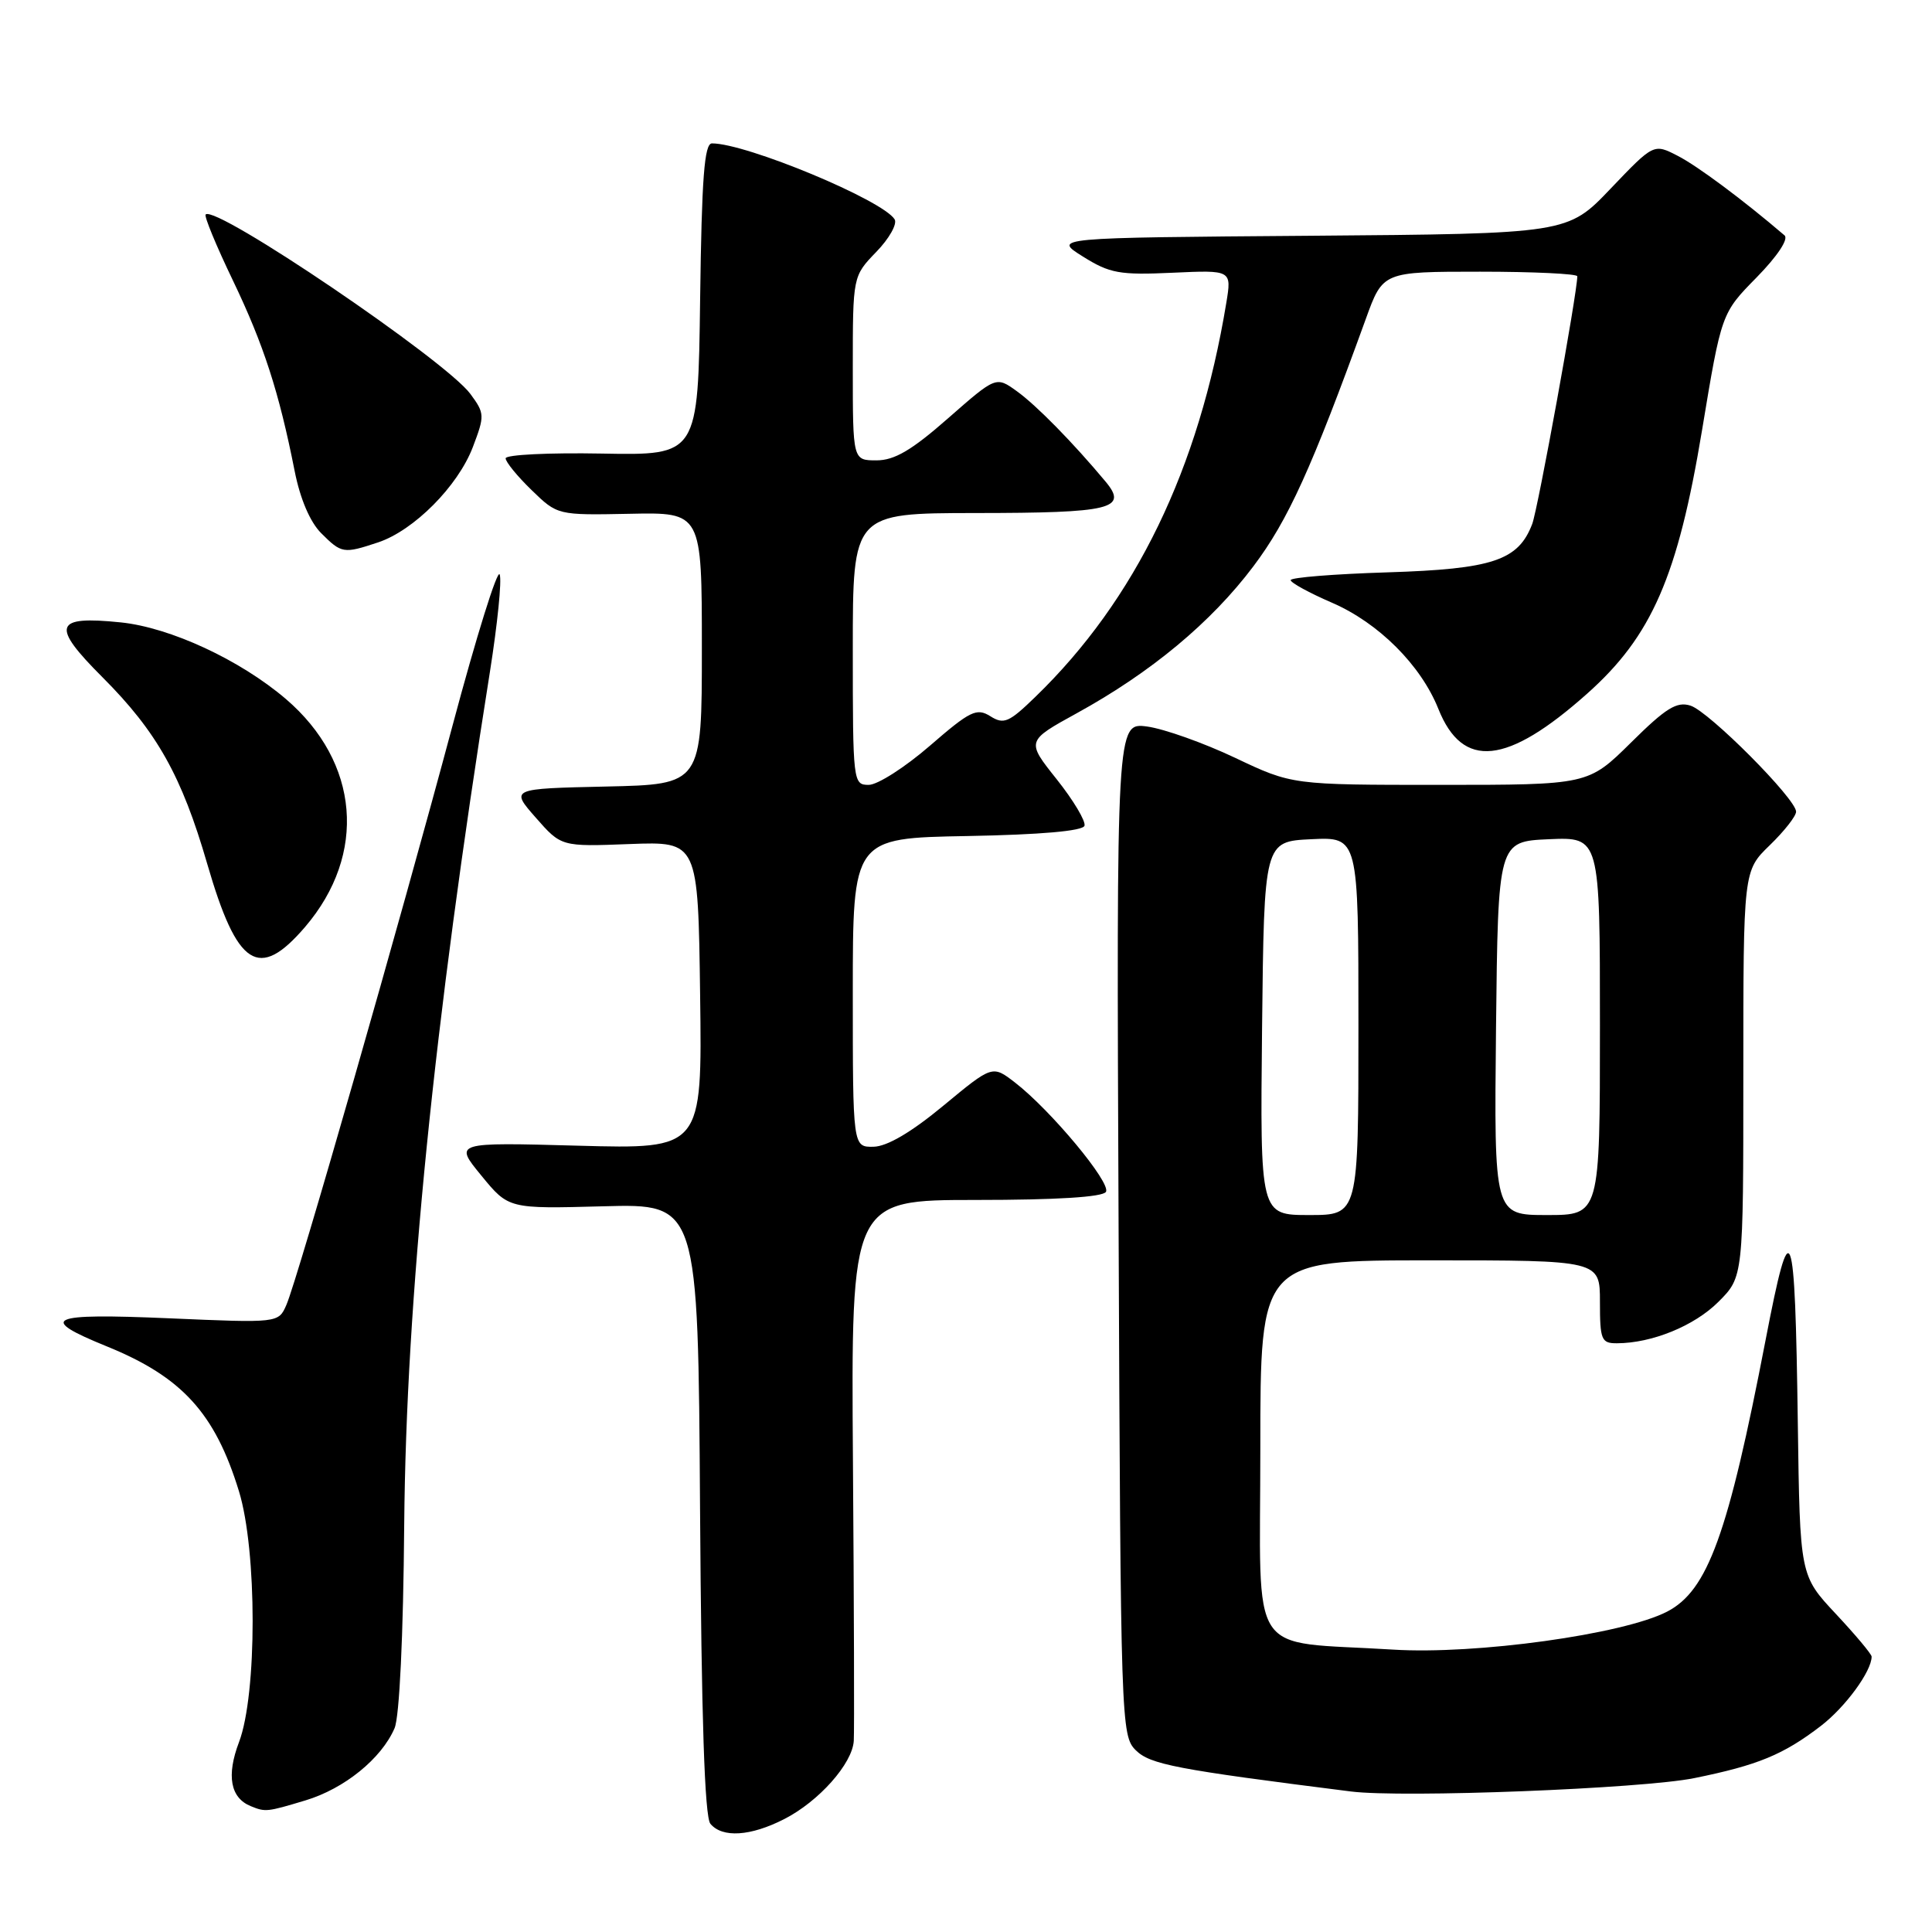 <?xml version="1.0" encoding="UTF-8" standalone="no"?>
<!DOCTYPE svg PUBLIC "-//W3C//DTD SVG 1.1//EN" "http://www.w3.org/Graphics/SVG/1.1/DTD/svg11.dtd" >
<svg xmlns="http://www.w3.org/2000/svg" xmlns:xlink="http://www.w3.org/1999/xlink" version="1.1" viewBox="0 0 256 256">
 <g >
 <path fill="currentColor"
d=" M 103.91 241.04 C 108.49 238.71 112.95 233.69 113.13 230.67 C 113.21 229.48 113.16 212.86 113.02 193.75 C 112.77 159.00 112.77 159.00 129.33 159.00 C 139.96 159.00 146.12 158.62 146.54 157.93 C 147.27 156.76 139.22 147.09 134.49 143.44 C 131.50 141.13 131.50 141.13 125.00 146.51 C 120.74 150.04 117.55 151.91 115.75 151.95 C 113.00 152.00 113.00 152.00 113.00 131.53 C 113.00 111.05 113.00 111.05 128.17 110.78 C 137.94 110.60 143.46 110.11 143.70 109.42 C 143.89 108.82 142.24 106.05 140.02 103.26 C 135.98 98.19 135.98 98.19 142.69 94.50 C 152.50 89.11 160.49 82.47 166.08 75.04 C 170.68 68.93 173.80 62.06 180.98 42.25 C 183.24 36.00 183.24 36.00 196.12 36.00 C 203.20 36.00 209.00 36.28 209.00 36.61 C 209.00 38.80 203.79 67.41 203.03 69.42 C 201.19 74.27 197.80 75.40 183.84 75.84 C 176.78 76.06 171.01 76.52 171.02 76.87 C 171.03 77.22 173.50 78.57 176.51 79.87 C 182.67 82.54 188.27 88.13 190.59 93.93 C 193.81 101.99 199.67 101.39 210.32 91.90 C 218.87 84.29 222.32 76.37 225.53 57.00 C 228.10 41.50 228.10 41.50 232.76 36.76 C 235.52 33.94 237.02 31.68 236.46 31.19 C 231.01 26.52 224.91 21.98 222.31 20.65 C 219.13 19.01 219.13 19.01 213.42 24.99 C 207.72 30.97 207.72 30.97 173.61 31.24 C 139.50 31.50 139.50 31.50 143.50 34.00 C 147.06 36.23 148.36 36.46 155.36 36.14 C 163.21 35.78 163.21 35.78 162.49 40.14 C 158.86 62.17 150.47 79.48 137.20 92.33 C 133.69 95.74 133.01 96.03 131.22 94.90 C 129.41 93.77 128.55 94.19 123.21 98.82 C 119.92 101.67 116.28 104.00 115.11 104.00 C 113.04 104.00 113.00 103.66 113.00 86.00 C 113.00 68.00 113.00 68.00 129.25 67.98 C 147.30 67.97 149.51 67.43 146.49 63.81 C 142.20 58.67 137.35 53.72 134.74 51.84 C 131.98 49.85 131.98 49.85 125.63 55.42 C 120.81 59.66 118.52 61.00 116.14 61.00 C 113.00 61.00 113.00 61.00 113.00 48.80 C 113.00 36.60 113.00 36.60 116.11 33.38 C 117.82 31.62 118.92 29.67 118.54 29.06 C 116.96 26.51 98.91 19.00 94.34 19.00 C 93.33 19.00 92.98 23.53 92.77 39.67 C 92.50 60.34 92.50 60.34 79.75 60.10 C 72.74 59.97 67.00 60.25 67.00 60.73 C 67.00 61.21 68.55 63.11 70.44 64.94 C 73.87 68.27 73.87 68.27 83.44 68.08 C 93.00 67.88 93.00 67.88 93.00 85.91 C 93.00 103.94 93.00 103.94 80.31 104.22 C 67.62 104.50 67.62 104.50 70.99 108.34 C 74.37 112.19 74.37 112.19 83.44 111.84 C 92.50 111.50 92.50 111.50 92.77 131.88 C 93.04 152.26 93.04 152.26 76.60 151.81 C 60.16 151.36 60.16 151.36 63.78 155.77 C 67.39 160.18 67.39 160.18 79.95 159.84 C 92.50 159.50 92.50 159.50 92.76 199.91 C 92.94 227.71 93.37 240.74 94.13 241.66 C 95.71 243.56 99.45 243.32 103.91 241.04 Z  M 40.48 238.56 C 45.63 237.01 50.54 233.03 52.28 229.00 C 52.93 227.49 53.44 216.81 53.56 202.00 C 53.82 172.24 57.49 135.73 64.92 89.00 C 65.92 82.67 66.51 76.88 66.21 76.12 C 65.92 75.36 63.11 84.36 59.97 96.12 C 53.10 121.81 39.42 169.55 37.95 172.90 C 36.90 175.31 36.90 175.31 22.38 174.68 C 6.34 173.99 4.90 174.64 14.17 178.41 C 24.11 182.45 28.49 187.25 31.66 197.59 C 34.08 205.45 34.08 224.50 31.67 230.84 C 29.98 235.29 30.53 238.24 33.24 239.33 C 35.18 240.12 35.36 240.10 40.48 238.56 Z  M 224.50 235.61 C 232.93 233.90 236.30 232.51 241.28 228.69 C 244.53 226.19 248.00 221.45 248.00 219.51 C 248.00 219.18 245.86 216.63 243.25 213.84 C 238.50 208.76 238.50 208.76 238.22 188.63 C 237.85 161.52 237.31 160.12 233.95 177.56 C 228.98 203.34 226.29 210.76 220.90 213.55 C 215.08 216.56 195.54 219.27 184.57 218.58 C 165.06 217.37 167.00 220.32 167.00 191.87 C 167.00 167.00 167.00 167.00 189.50 167.00 C 212.00 167.00 212.00 167.00 212.00 172.50 C 212.00 177.54 212.19 178.00 214.25 177.99 C 218.89 177.98 224.51 175.69 227.70 172.50 C 231.00 169.20 231.00 169.20 231.00 142.30 C 231.00 115.39 231.00 115.39 234.50 112.00 C 236.43 110.13 238.00 108.13 237.99 107.55 C 237.99 105.86 226.46 94.28 224.00 93.50 C 222.18 92.92 220.74 93.81 216.11 98.40 C 210.44 104.00 210.44 104.00 190.82 104.00 C 171.21 104.00 171.21 104.00 163.65 100.41 C 159.49 98.44 154.26 96.58 152.01 96.27 C 147.93 95.73 147.93 95.73 148.22 162.84 C 148.49 228.43 148.55 229.99 150.50 231.92 C 152.41 233.80 155.78 234.45 179.00 237.38 C 185.85 238.25 217.62 237.01 224.50 235.61 Z  M 40.43 122.82 C 48.67 113.18 47.64 100.99 37.89 92.63 C 31.82 87.44 22.55 83.14 16.00 82.47 C 7.14 81.56 6.71 82.87 13.58 89.74 C 20.80 96.97 24.08 102.81 27.46 114.47 C 31.43 128.15 34.28 129.99 40.43 122.82 Z  M 50.10 71.87 C 54.84 70.29 60.67 64.43 62.65 59.25 C 64.24 55.07 64.23 54.78 62.33 52.20 C 59.06 47.76 28.58 27.09 27.25 28.42 C 27.03 28.64 28.65 32.57 30.86 37.16 C 34.94 45.67 36.97 51.93 39.04 62.40 C 39.77 66.10 41.08 69.17 42.56 70.65 C 45.26 73.35 45.52 73.39 50.10 71.87 Z  M 167.23 136.25 C 167.50 111.50 167.50 111.50 173.75 111.20 C 180.00 110.90 180.00 110.90 180.00 135.95 C 180.00 161.00 180.00 161.00 173.48 161.00 C 166.97 161.00 166.97 161.00 167.23 136.25 Z  M 198.23 136.25 C 198.50 111.50 198.50 111.50 205.25 111.20 C 212.00 110.91 212.00 110.91 212.00 135.95 C 212.00 161.00 212.00 161.00 204.98 161.00 C 197.97 161.00 197.97 161.00 198.23 136.25 Z "/>
</g>
</svg>